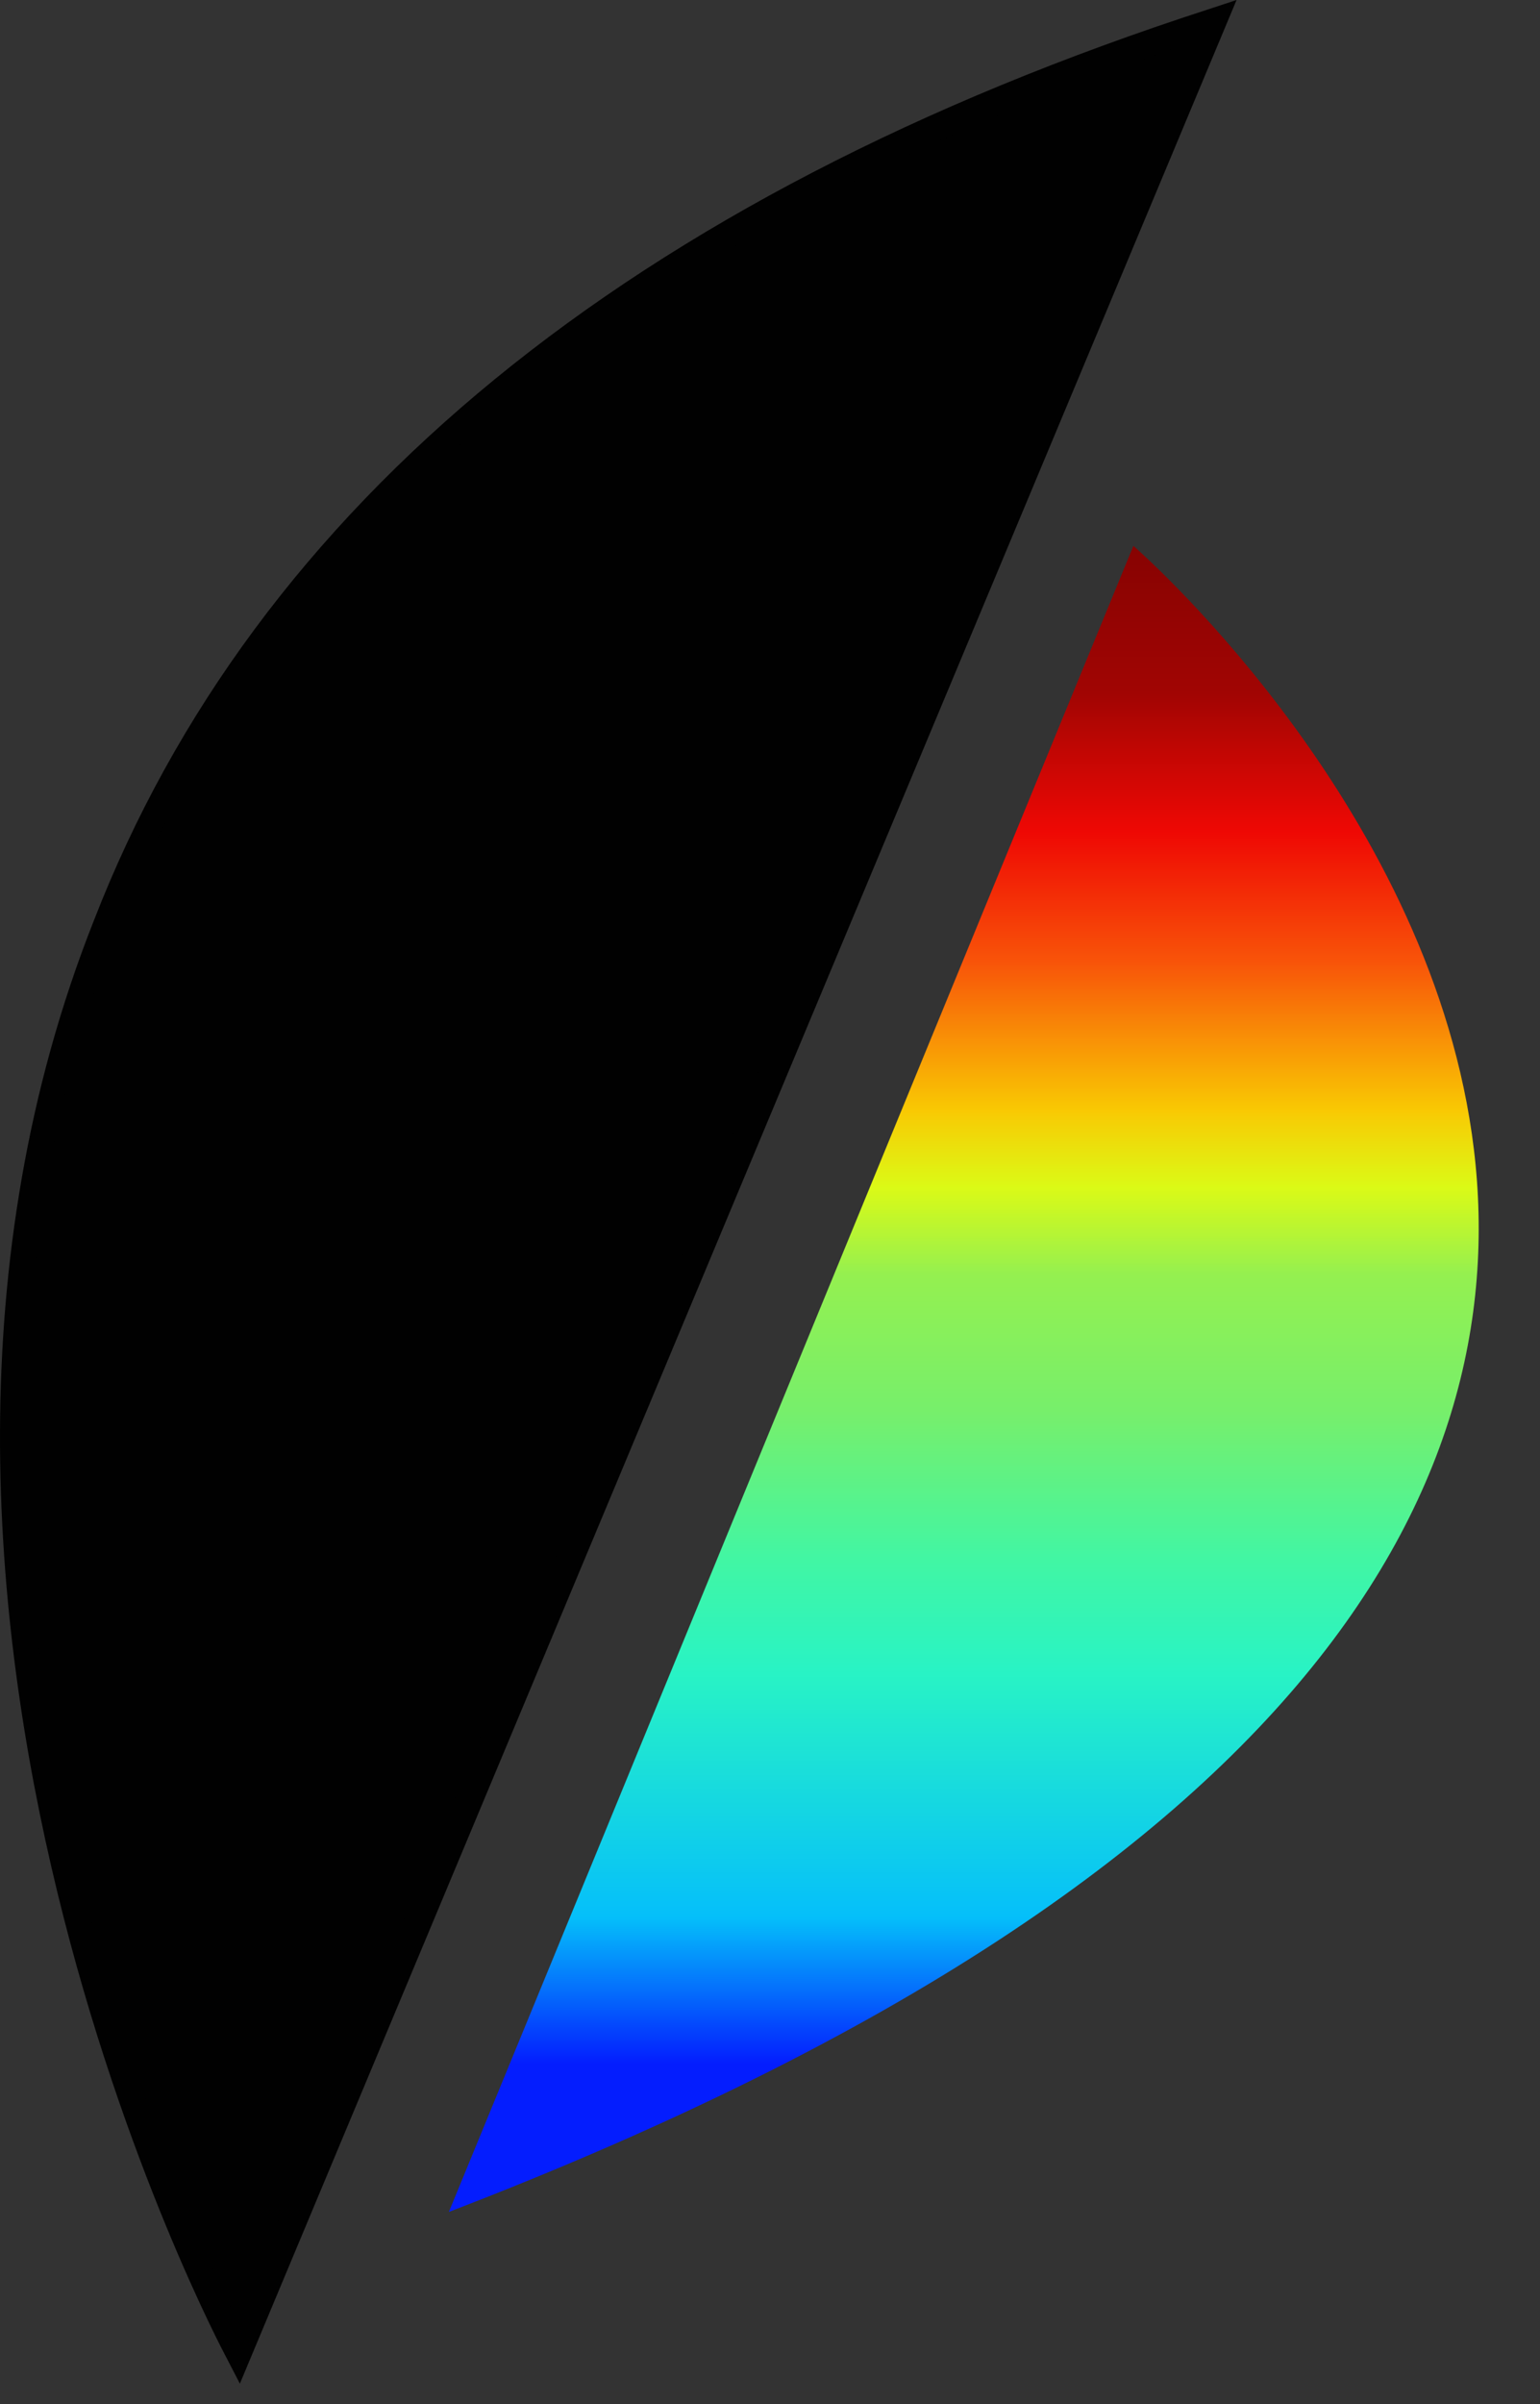 <svg width="25" height="39" viewBox="0 0 25 39" fill="none" xmlns="http://www.w3.org/2000/svg">
<rect x="0" y="0" width="25" height="39" fill="#333333" stroke="none"/>
<path d="M19.677 0.337L3.862 38.158C3.862 38.158 -11.201 10.412 19.677 0.337Z" fill="#010101"/>
<path d="M3.894 38.67L3.669 38.235C3.605 38.115 -2.859 25.994 1.522 14.939C4.141 8.182 10.24 3.188 19.613 0.152L20.074 0L3.894 38.67ZM19.291 0.707C10.315 3.732 4.442 8.585 1.887 15.124C-1.925 24.841 2.767 35.428 3.841 37.636L19.291 0.707Z" fill="#010101"/>
<path d="M7.287 35.884L18.399 8.856C18.399 8.856 36.651 24.612 7.287 35.884Z" fill="url(#paint0_linear_2523_287)"/>
<defs>
<linearGradient id="paint0_linear_2523_287" x1="15.646" y1="8.856" x2="15.646" y2="35.884" gradientUnits="userSpaceOnUse">
<stop stop-color="#870302"/>
<stop offset="0.089" stop-color="#A10503"/>
<stop offset="0.172" stop-color="#EF0804"/>
<stop offset="0.25" stop-color="#F85409"/>
<stop offset="0.339" stop-color="#F9C903"/>
<stop offset="0.385" stop-color="#DBFA16"/>
<stop offset="0.438" stop-color="#94F050"/>
<stop offset="0.521" stop-color="#76EF6C"/>
<stop offset="0.609" stop-color="#41F6A4"/>
<stop offset="0.677" stop-color="#28F3C5"/>
<stop offset="0.823" stop-color="#05BFFA"/>
<stop offset="0.911" stop-color="#041DFE"/>
</linearGradient>
</defs>
</svg>

